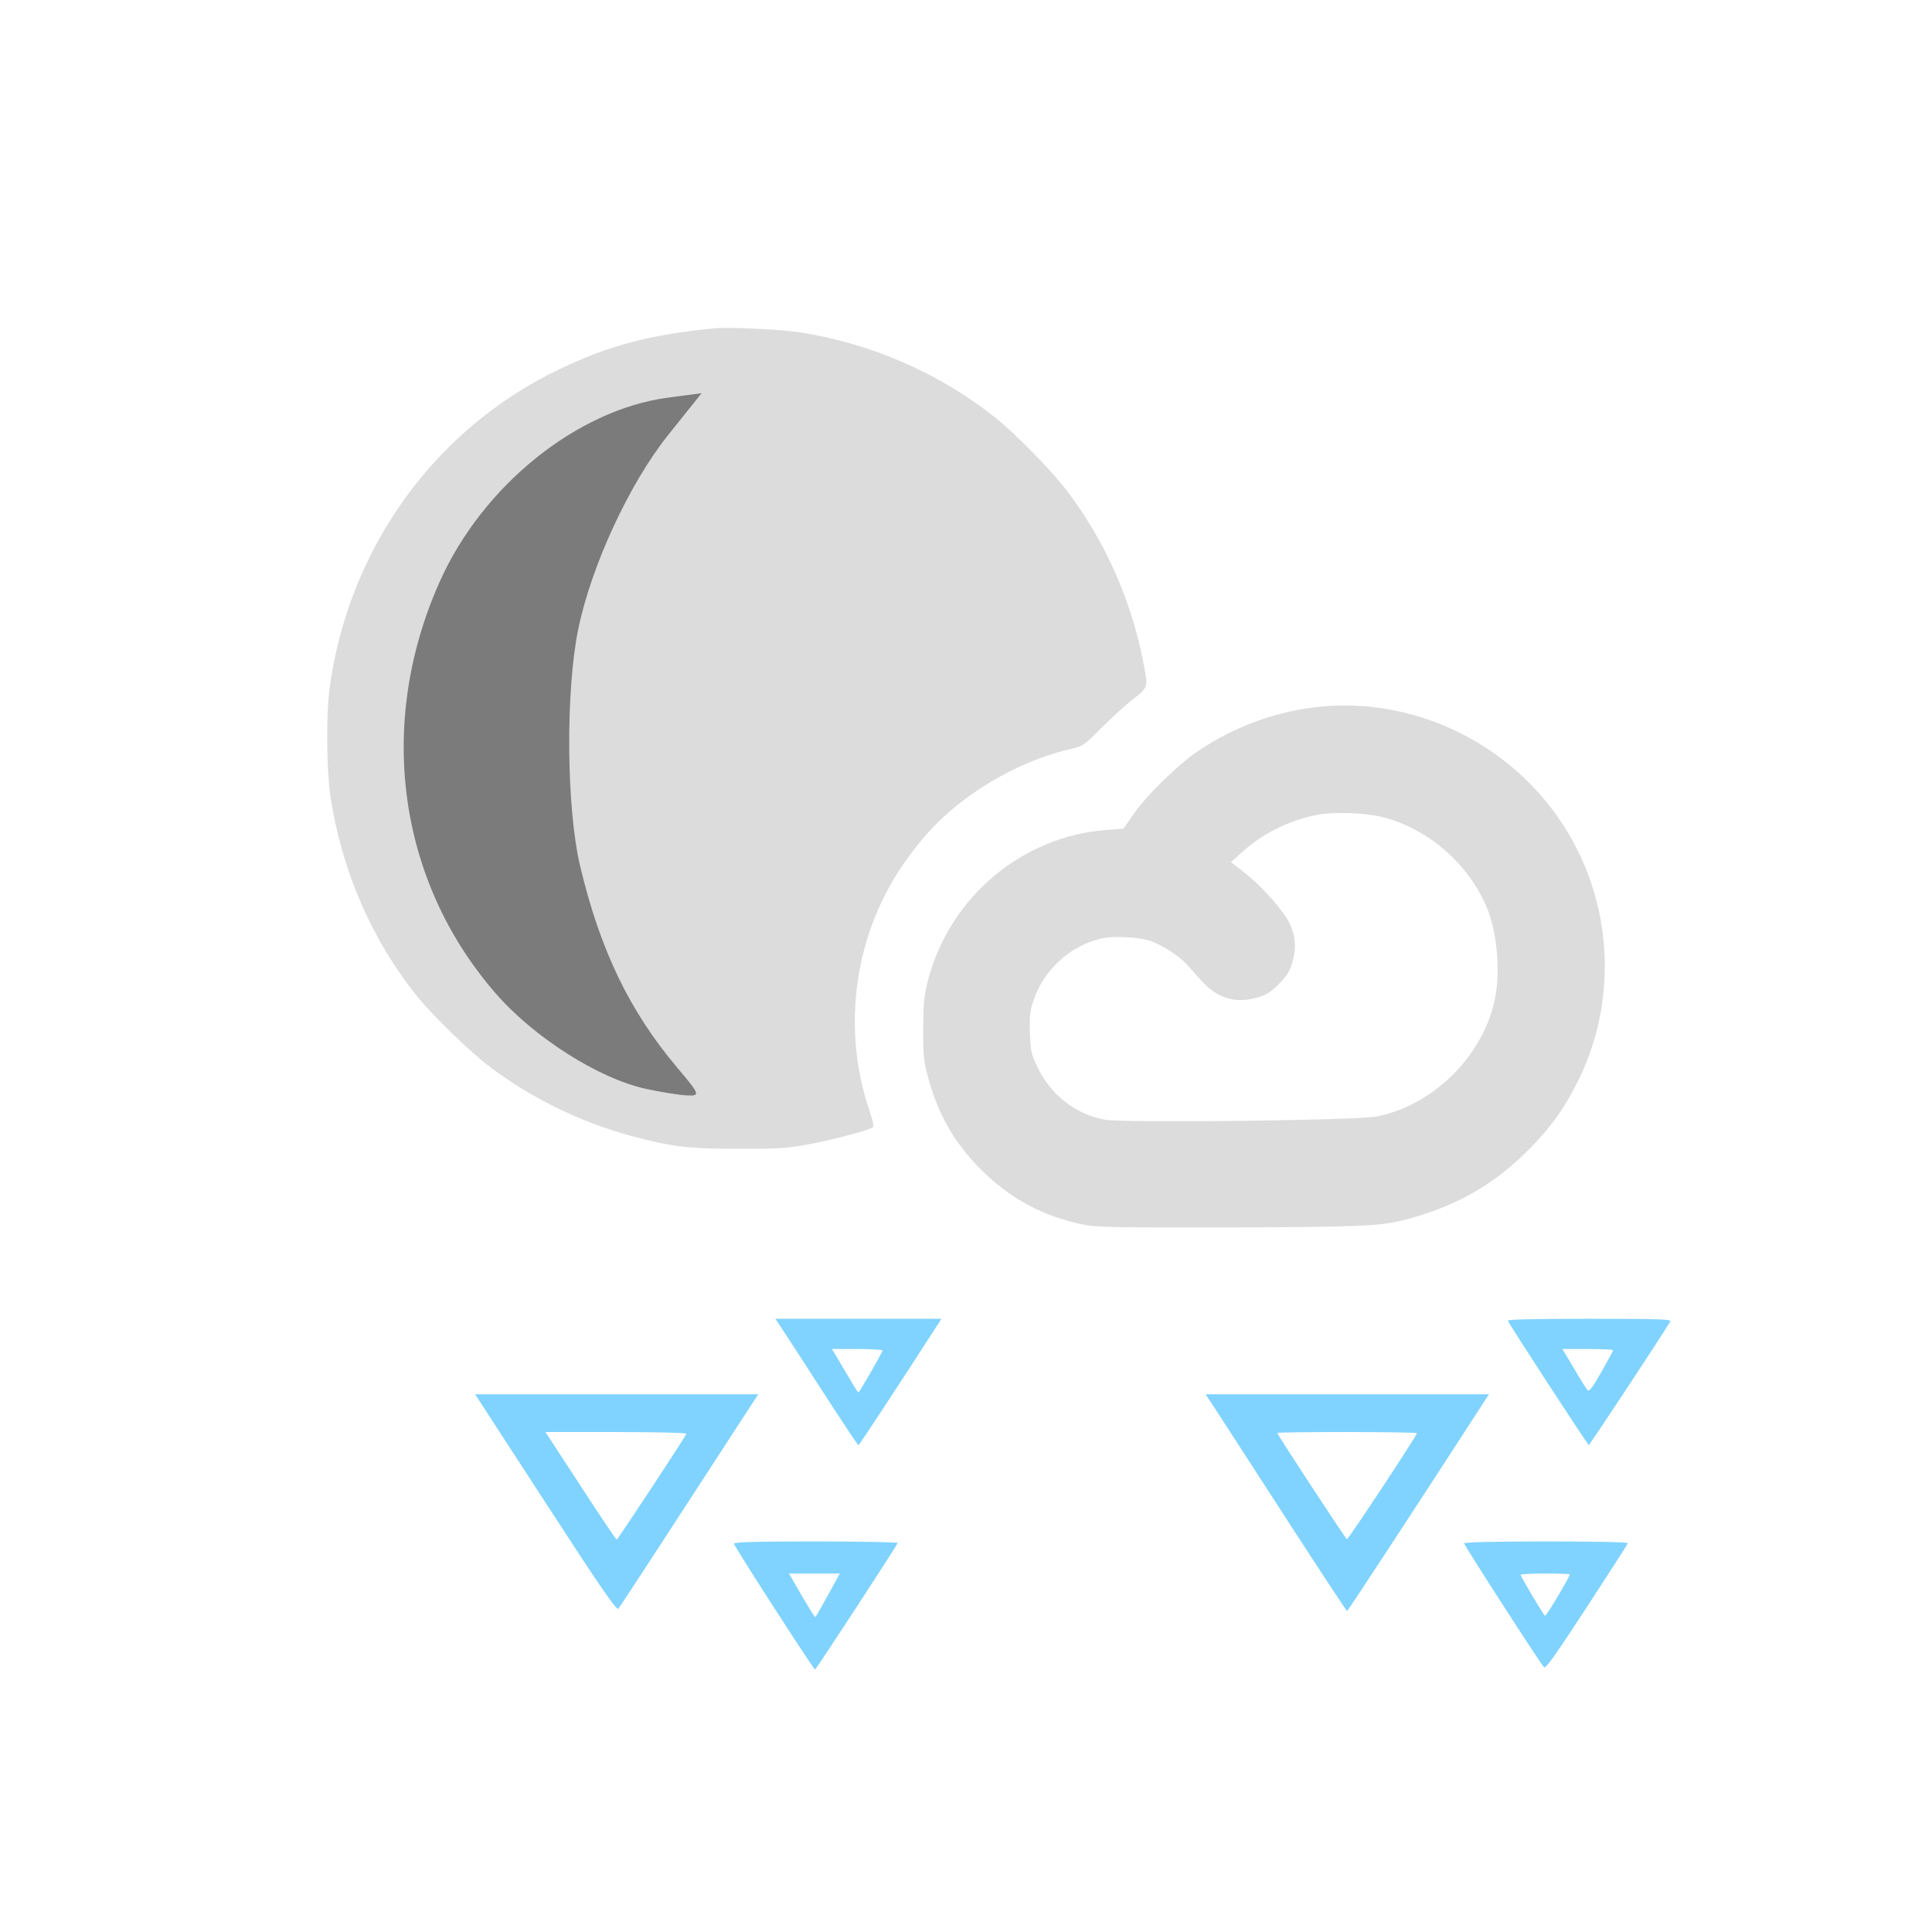 <?xml version="1.0" encoding="UTF-8" standalone="no"?>
<svg xmlns:dc="http://purl.org/dc/elements/1.1/" xmlns:cc="http://creativecommons.org/ns#" xmlns:rdf="http://www.w3.org/1999/02/22-rdf-syntax-ns#" xmlns:svg="http://www.w3.org/2000/svg" xmlns="http://www.w3.org/2000/svg" xmlns:sodipodi="http://sodipodi.sourceforge.net/DTD/sodipodi-0.dtd" xmlns:inkscape="http://www.inkscape.org/namespaces/inkscape" version="1.0" width="1024pt" height="1024pt" viewBox="0 0 1024 1024" preserveAspectRatio="xMidYMid meet" id="svg2" inkscape:version="0.48.5 r10040" sodipodi:docname="2199499.svg">
  <defs id="defs26" />
  <sodipodi:namedview pagecolor="#ffffff" bordercolor="#666666" borderopacity="1" objecttolerance="10" gridtolerance="10" guidetolerance="10" inkscape:pageopacity="0" inkscape:pageshadow="2" inkscape:window-width="874" inkscape:window-height="549" id="namedview24" showgrid="false" inkscape:zoom="0.184375" inkscape:cx="640" inkscape:cy="640" inkscape:window-x="792" inkscape:window-y="598" inkscape:window-maximized="0" inkscape:current-layer="svg2" />
  <path style="fill:#80d3ff;stroke:none;fill-opacity:1" inkscape:connector-curvature="0" id="path12" d="m 420.3,713.2 c 5.1,7.9 14.9,23 21.7,33.5 6.9,10.6 12.7,19.3 13,19.3 0.4,0 22.2,-33.2 39.2,-59.6 l 4.8,-7.4 -44,0 -44,0 9.3,14.2 z m 47.5,2.6 c -1,2.6 -12.3,22.2 -12.8,22.2 -0.3,0 -2.4,-3.3 -4.7,-7.3 -2.4,-3.9 -5.4,-9.1 -6.8,-11.5 l -2.6,-4.2 13.6,0 c 7.5,0 13.5,0.4 13.3,0.8 z" />
  <path style="fill:#80d3ff;stroke:none;fill-opacity:1" inkscape:connector-curvature="0" id="path14" d="m 799.2,700 c 0.6,1.8 42.3,65.9 42.9,65.9 0.4,0.1 39.4,-59 43.2,-65.5 0.7,-1.2 -6.2,-1.4 -42.8,-1.4 -28.7,0 -43.6,0.3 -43.3,1 z m 55.8,15.6 c 0,0.4 -2.8,5.5 -6.2,11.5 -4.8,8.5 -6.5,10.6 -7.4,9.7 -0.6,-0.7 -3.9,-5.9 -7.2,-11.6 l -6.1,-10.2 13.4,0 c 7.4,0 13.5,0.3 13.5,0.6 z" />
  <path style="fill:#80d3ff;stroke:none;fill-opacity:1" inkscape:connector-curvature="0" id="path16" d="m 253.7,741.9 c 1,1.6 17.8,27.4 37.3,57.4 27.1,41.8 35.8,54.3 36.7,53.4 0.9,-1 21.4,-32.4 66.9,-102.5 l 7.3,-11.2 -75,0 -75.1,0 1.9,2.9 z m 110.1,18 c -0.7,2 -36.4,56.1 -36.9,56.1 -0.4,0 -9,-12.8 -19.2,-28.5 l -18.6,-28.5 37.5,0 c 21.2,0 37.4,0.4 37.2,0.9 z" />
  <path style="fill:#80d3ff;stroke:none;fill-opacity:1" inkscape:connector-curvature="0" id="path18" d="m 646.8,750.9 c 4.2,6.6 21,32.4 37.2,57.5 16.2,25 29.7,45.5 30,45.5 0.4,0 41.4,-62.7 73.3,-112 l 1.9,-2.9 -75.1,0 -75.1,0 7.8,11.9 z m 104.2,8.7 c 0,1.3 -36.4,56.4 -37.1,56.2 -0.8,-0.3 -36.9,-55.4 -36.9,-56.3 0,-0.3 16.7,-0.5 37,-0.5 20.4,0 37,0.3 37,0.6 z" />
  <path style="fill:#80d3ff;stroke:none;fill-opacity:1" inkscape:connector-curvature="0" id="path20" d="m 389,818.2 c 0,1.2 42.2,66.7 43,66.7 0.5,0 43.1,-65.2 43.8,-67.1 0.2,-0.4 -19.2,-0.8 -43.2,-0.8 -32.2,0 -43.6,0.3 -43.6,1.2 z m 51.9,23.5 c -2.4,4.3 -5.2,9.5 -6.4,11.5 -1.1,2.1 -2.2,3.8 -2.5,3.8 -0.3,0 -3.5,-5.2 -7.2,-11.5 l -6.6,-11.5 13.5,0 13.4,0 -4.2,7.7 z" />
  <path style="fill:#80d3ff;stroke:none;fill-opacity:1" inkscape:connector-curvature="0" id="path22" d="m 776,818 c 0,1 40.3,63.6 42.4,65.7 0.8,0.9 6.1,-6.5 22.6,-31.8 11.8,-18.2 21.7,-33.4 21.8,-34 0.2,-0.5 -16.6,-0.9 -43.2,-0.9 -27.2,0 -43.6,0.4 -43.6,1 z m 56,16.5 c 0,1.3 -12.5,22.3 -13.1,21.9 -0.9,-0.5 -12.9,-20.8 -12.9,-21.7 0,-0.4 5.9,-0.7 13,-0.7 7.2,0 13,0.2 13,0.5 z" />
  <path style="fill:#dcdcdc;fill-opacity:1;stroke:none" inkscape:connector-curvature="0" id="path8-7" d="m 378.209,174.07 c -34.3,3.4 -55.8,9.1 -82.5,22 -65.9,31.8 -111.3,95.2 -121.1,169.4 -1.8,13.4 -1.5,43 0.5,56.5 6,39.6 22.1,76.6 46.3,106.5 8.1,10 27.8,29.1 38.1,36.9 22.4,16.9 48.6,29.7 76.2,37 20.8,5.5 29.2,6.5 55.5,6.5 20.6,0.1 25.8,-0.2 36.5,-2.2 11.6,-2 32.1,-7.4 34.8,-9.1 0.8,-0.4 0.3,-3.1 -1.8,-9.2 -15,-44.6 -7.6,-94.6 19.6,-132.5 7.9,-11 14.8,-18.7 23.4,-26.1 18.3,-15.7 41.8,-27.8 63.9,-32.8 6.4,-1.5 7,-1.9 16.1,-11.1 5.2,-5.2 12.7,-12.1 16.7,-15.2 8.4,-6.6 8.3,-6 5.3,-21 -6.5,-32.5 -20.3,-63.3 -40.1,-89.4 -8.2,-10.8 -27.2,-30.2 -37.9,-38.8 -30,-23.9 -66.9,-39.9 -105.1,-45.5 -10.7,-1.5 -36.9,-2.7 -44.4,-1.9 z" />
  <path style="fill:#dcdcdc;fill-opacity:1;stroke:none" inkscape:connector-curvature="0" id="path10-0" d="m 700.509,374.47 c -23.1,2.2 -45.3,10.1 -65.1,23.3 -10.9,7.3 -28.1,24.1 -35,34.3 l -4.9,7.1 -8.9,0.7 c -44.8,3.4 -82.8,35.2 -94.6,79.1 -2.3,8.8 -2.6,12 -2.7,26 -0.1,13.8 0.3,17.3 2.3,25 5.2,20 14,35.5 28,49.6 15.8,15.8 33.2,25.2 55.1,29.6 6.3,1.3 18.2,1.5 76,1.4 67.5,-0.2 80.7,-0.7 92.5,-3.7 28,-7 49,-19 68.2,-38.7 11.7,-12.1 18.6,-22 25.9,-37.1 21.9,-46 16.4,-100.9 -14.3,-141.7 -28.7,-38.2 -75.6,-59.2 -122.5,-54.9 z m 32.2,58.6 c 23.9,6.1 44.8,24 54.9,46.9 5.6,12.6 7.7,33.3 5,48.1 -5.6,30.6 -32.3,57.6 -62.9,63.7 -10.2,2.1 -134,3.5 -144,1.7 -15.5,-2.8 -28.8,-13.1 -35.7,-27.7 -3.5,-7.2 -3.8,-8.6 -4.1,-18.3 -0.3,-8.8 0,-11.6 1.8,-17 5.5,-16.4 19.3,-29.1 35.9,-33 6.9,-1.6 21.1,-0.8 27.1,1.6 6.6,2.6 14.4,7.8 18.3,12.1 1.9,2.1 5.6,6.1 8.1,9 8.2,8.9 17.6,11.8 28.7,8.7 5.3,-1.5 7.3,-2.7 12,-7.3 4.6,-4.7 5.8,-6.7 7.3,-12 1.9,-6.8 1.6,-12.7 -1,-18.9 -3,-7.3 -15.7,-21.6 -26.1,-29.4 l -5.6,-4.3 5.9,-5.3 c 10.8,-9.8 24.9,-16.9 39.9,-19.8 8.7,-1.7 25.5,-1.1 34.5,1.2 z" />
  <path style="fill:#7b7b7b;fill-opacity:1;stroke:none" d="M 342.284,577.104 C 317.168,571.593 282.93,549.803 262.606,526.395 210.783,466.712 199.487,383.597 232.986,308.456 c 22.687,-50.889 72.708,-91.266 121.03,-97.695 l 17.849,-2.375 -17.77,22.23 c -20.496,25.64 -40.662,69.175 -47.592,102.742 -6.813,33.002 -6.315,95.101 1.009,125.812 10.618,44.528 26.208,76.852 51.489,106.763 12.073,14.284 12.324,15.014 5.026,14.646 -4.225,-0.213 -14.009,-1.776 -21.742,-3.473 z" id="path3757" inkscape:connector-curvature="0" />
</svg>
